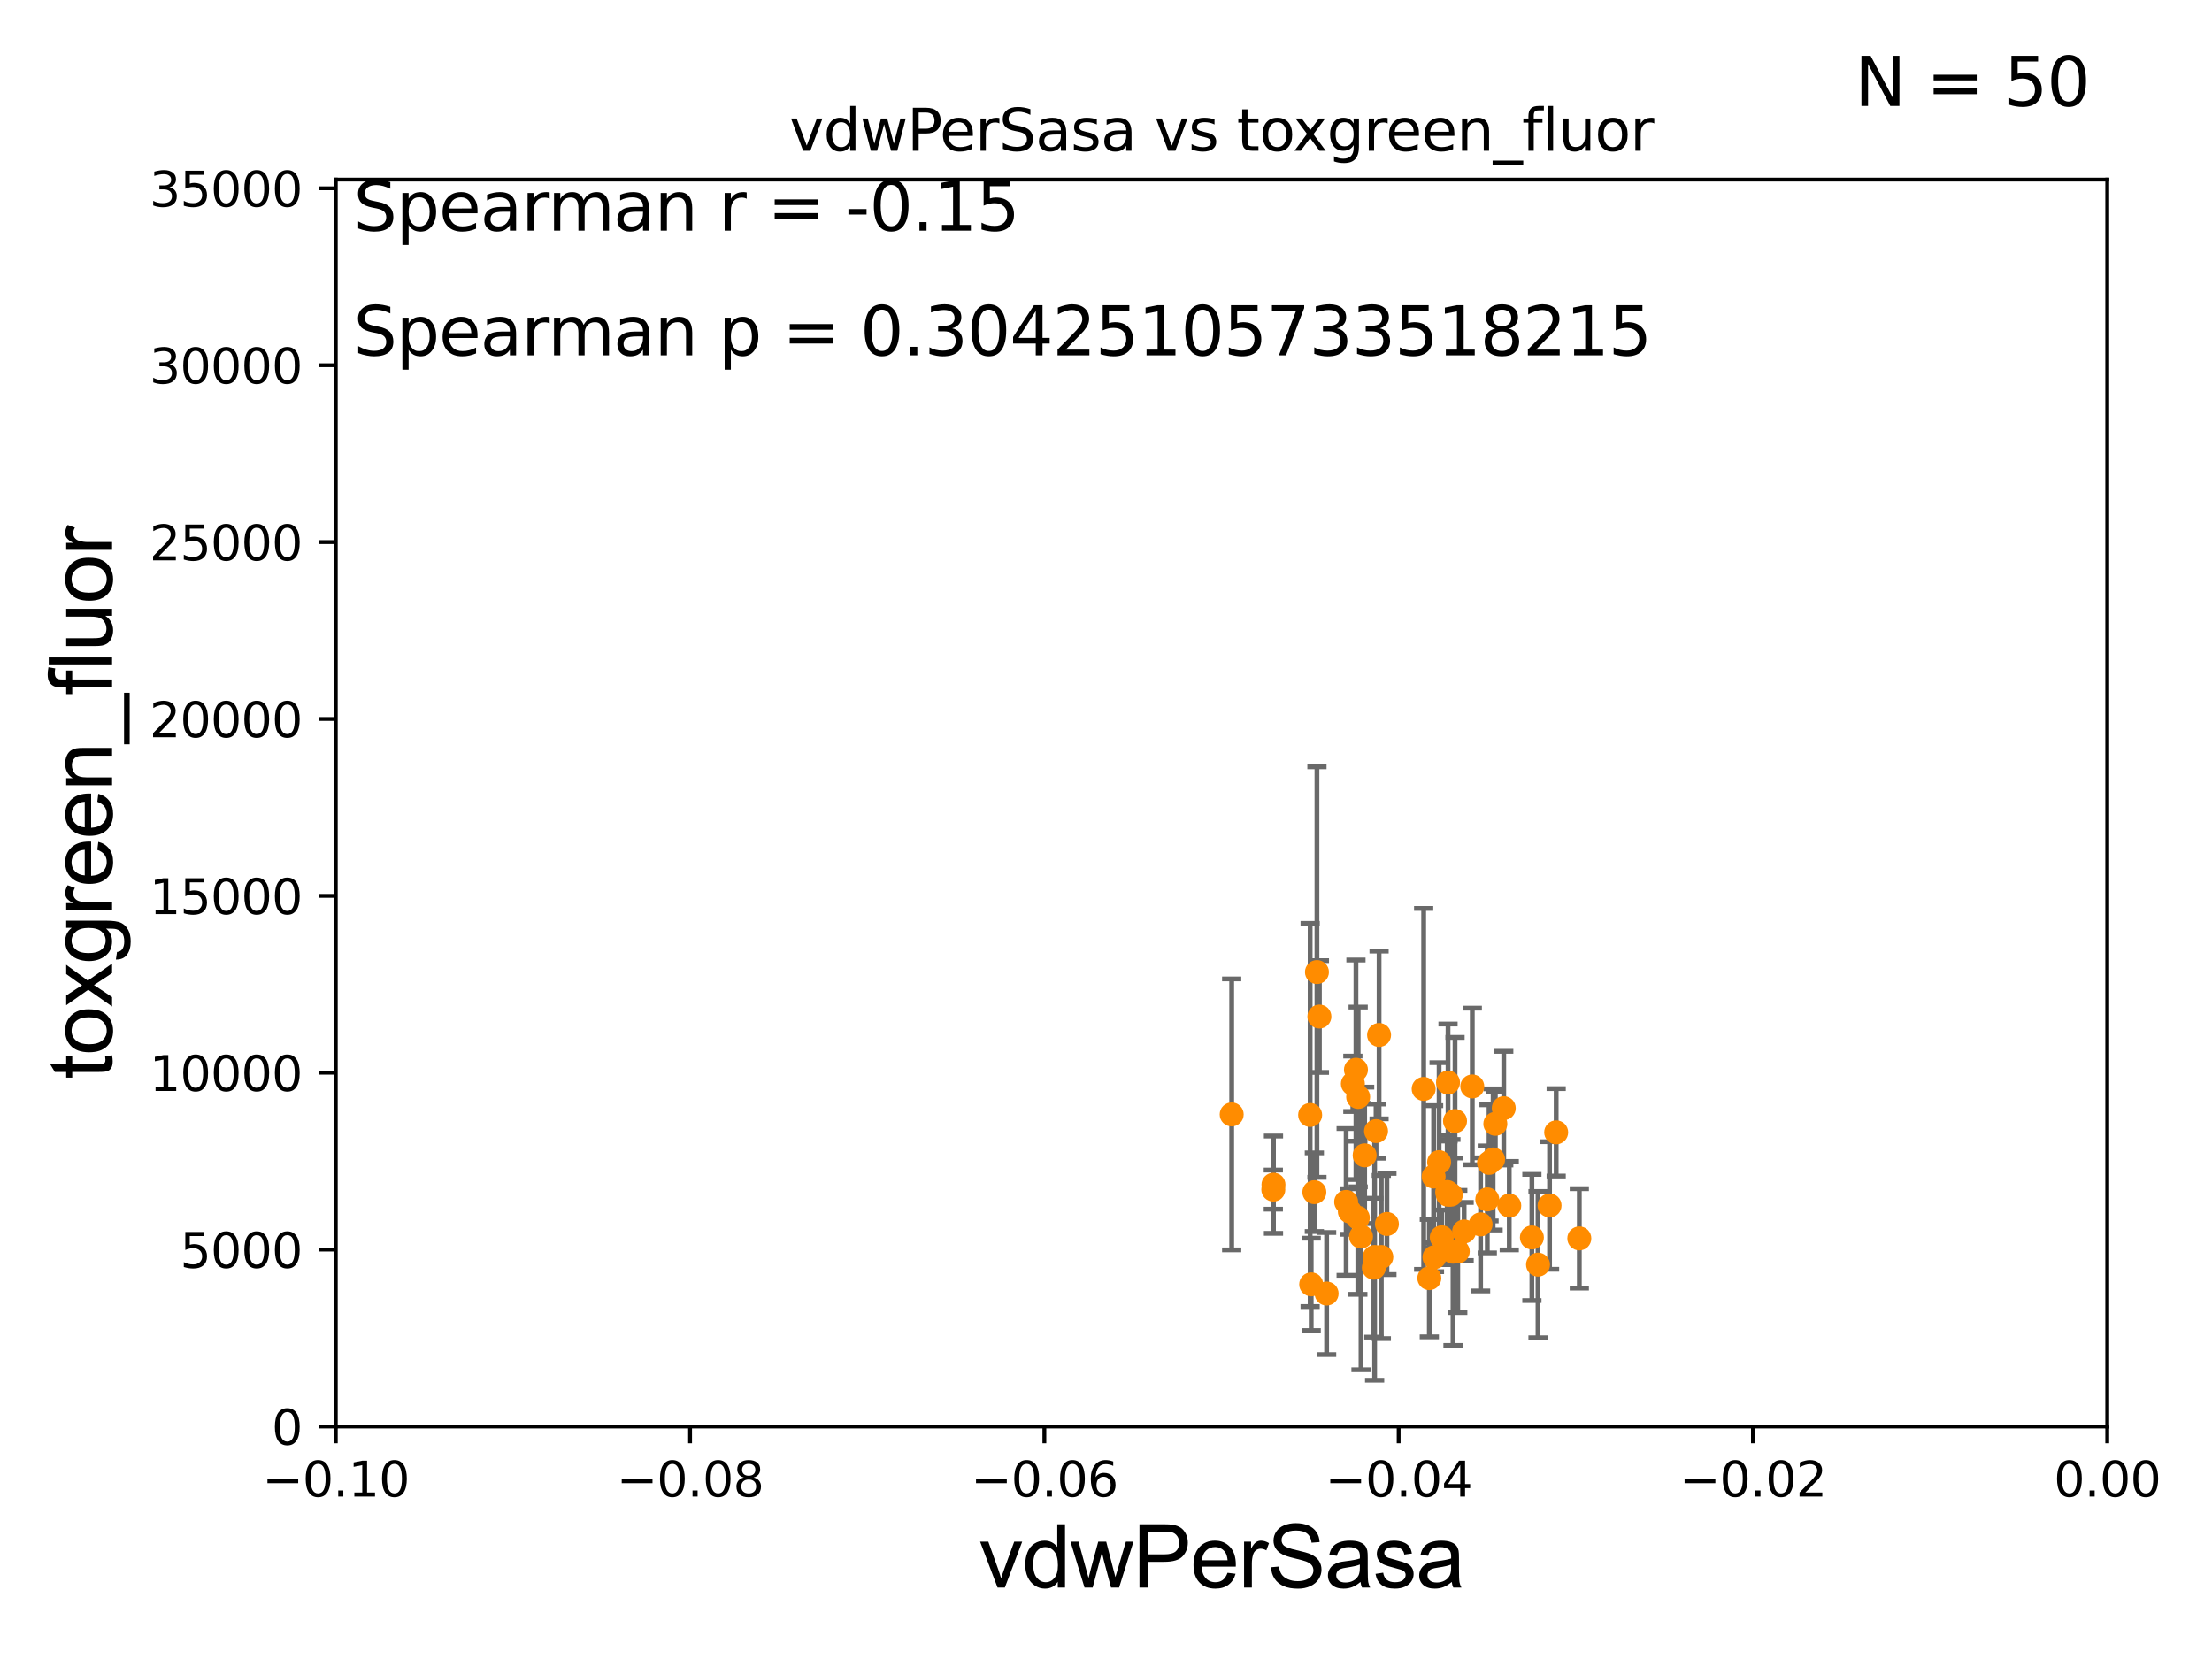 <?xml version="1.0" encoding="utf-8" standalone="no"?>
<!DOCTYPE svg PUBLIC "-//W3C//DTD SVG 1.1//EN"
  "http://www.w3.org/Graphics/SVG/1.1/DTD/svg11.dtd">
<svg xmlns:xlink="http://www.w3.org/1999/xlink" width="460.8pt" height="345.6pt" viewBox="0 0 460.8 345.6" xmlns="http://www.w3.org/2000/svg" version="1.1">
 <defs>
  <style type="text/css">*{stroke-linejoin: round; stroke-linecap: butt}</style>
 </defs>
 <g id="figure_1">
  <g id="patch_1">
   <path d="M 0 345.6 
L 460.8 345.6 
L 460.8 0 
L 0 0 
z
" style="fill: #ffffff"/>
  </g>
  <g id="axes_1">
   <g id="patch_2">
    <path d="M 69.95 297.16 
L 438.975 297.16 
L 438.975 37.411 
L 69.95 37.411 
z
" style="fill: #ffffff"/>
   </g>
   <g id="PathCollection_1">
    <defs>
     <path id="m087630c02f" d="M 0 1.118 
C 0.297 1.118 0.581 1 0.791 0.791 
C 1 0.581 1.118 0.297 1.118 0 
C 1.118 -0.297 1 -0.581 0.791 -0.791 
C 0.581 -1 0.297 -1.118 0 -1.118 
C -0.297 -1.118 -0.581 -1 -0.791 -0.791 
C -1 -0.581 -1.118 -0.297 -1.118 0 
C -1.118 0.297 -1 0.581 -0.791 0.791 
C -0.581 1 -0.297 1.118 0 1.118 
z
" style="stroke: #ff8c00"/>
    </defs>
    <g clip-path="url(#paac1c33194)">
     <use xlink:href="#m087630c02f" x="319.121" y="257.788" style="fill: #ff8c00; stroke: #ff8c00"/>
     <use xlink:href="#m087630c02f" x="303.109" y="233.529" style="fill: #ff8c00; stroke: #ff8c00"/>
     <use xlink:href="#m087630c02f" x="276.36" y="269.472" style="fill: #ff8c00; stroke: #ff8c00"/>
     <use xlink:href="#m087630c02f" x="320.396" y="263.45" style="fill: #ff8c00; stroke: #ff8c00"/>
     <use xlink:href="#m087630c02f" x="265.256" y="247.821" style="fill: #ff8c00; stroke: #ff8c00"/>
     <use xlink:href="#m087630c02f" x="322.802" y="251.131" style="fill: #ff8c00; stroke: #ff8c00"/>
     <use xlink:href="#m087630c02f" x="287.287" y="215.601" style="fill: #ff8c00; stroke: #ff8c00"/>
     <use xlink:href="#m087630c02f" x="274.855" y="211.764" style="fill: #ff8c00; stroke: #ff8c00"/>
     <use xlink:href="#m087630c02f" x="314.405" y="251.161" style="fill: #ff8c00; stroke: #ff8c00"/>
     <use xlink:href="#m087630c02f" x="301.476" y="248.322" style="fill: #ff8c00; stroke: #ff8c00"/>
     <use xlink:href="#m087630c02f" x="301.602" y="248.887" style="fill: #ff8c00; stroke: #ff8c00"/>
     <use xlink:href="#m087630c02f" x="273.147" y="267.558" style="fill: #ff8c00; stroke: #ff8c00"/>
     <use xlink:href="#m087630c02f" x="313.26" y="230.849" style="fill: #ff8c00; stroke: #ff8c00"/>
     <use xlink:href="#m087630c02f" x="324.18" y="235.889" style="fill: #ff8c00; stroke: #ff8c00"/>
     <use xlink:href="#m087630c02f" x="274.344" y="202.496" style="fill: #ff8c00; stroke: #ff8c00"/>
     <use xlink:href="#m087630c02f" x="306.705" y="226.326" style="fill: #ff8c00; stroke: #ff8c00"/>
     <use xlink:href="#m087630c02f" x="282.931" y="228.516" style="fill: #ff8c00; stroke: #ff8c00"/>
     <use xlink:href="#m087630c02f" x="286.198" y="264.086" style="fill: #ff8c00; stroke: #ff8c00"/>
     <use xlink:href="#m087630c02f" x="305.005" y="256.539" style="fill: #ff8c00; stroke: #ff8c00"/>
     <use xlink:href="#m087630c02f" x="287.756" y="261.859" style="fill: #ff8c00; stroke: #ff8c00"/>
     <use xlink:href="#m087630c02f" x="280.426" y="250.386" style="fill: #ff8c00; stroke: #ff8c00"/>
     <use xlink:href="#m087630c02f" x="310.194" y="242.248" style="fill: #ff8c00; stroke: #ff8c00"/>
     <use xlink:href="#m087630c02f" x="311.041" y="241.531" style="fill: #ff8c00; stroke: #ff8c00"/>
     <use xlink:href="#m087630c02f" x="297.753" y="266.262" style="fill: #ff8c00; stroke: #ff8c00"/>
     <use xlink:href="#m087630c02f" x="281.196" y="252.383" style="fill: #ff8c00; stroke: #ff8c00"/>
     <use xlink:href="#m087630c02f" x="265.289" y="246.792" style="fill: #ff8c00; stroke: #ff8c00"/>
     <use xlink:href="#m087630c02f" x="308.437" y="255.063" style="fill: #ff8c00; stroke: #ff8c00"/>
     <use xlink:href="#m087630c02f" x="302.687" y="260.756" style="fill: #ff8c00; stroke: #ff8c00"/>
     <use xlink:href="#m087630c02f" x="272.926" y="232.266" style="fill: #ff8c00; stroke: #ff8c00"/>
     <use xlink:href="#m087630c02f" x="298.824" y="261.901" style="fill: #ff8c00; stroke: #ff8c00"/>
     <use xlink:href="#m087630c02f" x="309.831" y="249.862" style="fill: #ff8c00; stroke: #ff8c00"/>
     <use xlink:href="#m087630c02f" x="286.361" y="261.854" style="fill: #ff8c00; stroke: #ff8c00"/>
     <use xlink:href="#m087630c02f" x="256.582" y="232.152" style="fill: #ff8c00; stroke: #ff8c00"/>
     <use xlink:href="#m087630c02f" x="286.656" y="235.629" style="fill: #ff8c00; stroke: #ff8c00"/>
     <use xlink:href="#m087630c02f" x="288.922" y="254.981" style="fill: #ff8c00; stroke: #ff8c00"/>
     <use xlink:href="#m087630c02f" x="284.284" y="240.679" style="fill: #ff8c00; stroke: #ff8c00"/>
     <use xlink:href="#m087630c02f" x="311.506" y="234.109" style="fill: #ff8c00; stroke: #ff8c00"/>
     <use xlink:href="#m087630c02f" x="283.523" y="257.602" style="fill: #ff8c00; stroke: #ff8c00"/>
     <use xlink:href="#m087630c02f" x="273.802" y="248.354" style="fill: #ff8c00; stroke: #ff8c00"/>
     <use xlink:href="#m087630c02f" x="300.344" y="257.759" style="fill: #ff8c00; stroke: #ff8c00"/>
     <use xlink:href="#m087630c02f" x="303.679" y="260.709" style="fill: #ff8c00; stroke: #ff8c00"/>
     <use xlink:href="#m087630c02f" x="298.652" y="245.101" style="fill: #ff8c00; stroke: #ff8c00"/>
     <use xlink:href="#m087630c02f" x="329.001" y="257.985" style="fill: #ff8c00; stroke: #ff8c00"/>
     <use xlink:href="#m087630c02f" x="299.793" y="242.094" style="fill: #ff8c00; stroke: #ff8c00"/>
     <use xlink:href="#m087630c02f" x="302.25" y="248.882" style="fill: #ff8c00; stroke: #ff8c00"/>
     <use xlink:href="#m087630c02f" x="301.65" y="225.511" style="fill: #ff8c00; stroke: #ff8c00"/>
     <use xlink:href="#m087630c02f" x="282.859" y="253.678" style="fill: #ff8c00; stroke: #ff8c00"/>
     <use xlink:href="#m087630c02f" x="281.829" y="225.769" style="fill: #ff8c00; stroke: #ff8c00"/>
     <use xlink:href="#m087630c02f" x="296.575" y="226.84" style="fill: #ff8c00; stroke: #ff8c00"/>
     <use xlink:href="#m087630c02f" x="282.469" y="222.851" style="fill: #ff8c00; stroke: #ff8c00"/>
    </g>
   </g>
   <g id="matplotlib.axis_1">
    <g id="xtick_1">
     <g id="line2d_1">
      <defs>
       <path id="m2393b56710" d="M 0 0 
L 0 3.5 
" style="stroke: #000000; stroke-width: 0.8"/>
      </defs>
      <g>
       <use xlink:href="#m2393b56710" x="69.95" y="297.16" style="stroke: #000000; stroke-width: 0.8"/>
      </g>
     </g>
     <g id="text_1">
      <!-- −0.10 -->
      <g transform="translate(54.627 311.758)scale(0.1 -0.1)">
       <defs>
        <path id="DejaVuSans-2212" d="M 678 2272 
L 4684 2272 
L 4684 1741 
L 678 1741 
L 678 2272 
z
" transform="scale(0.016)"/>
        <path id="DejaVuSans-30" d="M 2034 4250 
Q 1547 4250 1301 3770 
Q 1056 3291 1056 2328 
Q 1056 1369 1301 889 
Q 1547 409 2034 409 
Q 2525 409 2770 889 
Q 3016 1369 3016 2328 
Q 3016 3291 2770 3770 
Q 2525 4250 2034 4250 
z
M 2034 4750 
Q 2819 4750 3233 4129 
Q 3647 3509 3647 2328 
Q 3647 1150 3233 529 
Q 2819 -91 2034 -91 
Q 1250 -91 836 529 
Q 422 1150 422 2328 
Q 422 3509 836 4129 
Q 1250 4750 2034 4750 
z
" transform="scale(0.016)"/>
        <path id="DejaVuSans-2e" d="M 684 794 
L 1344 794 
L 1344 0 
L 684 0 
L 684 794 
z
" transform="scale(0.016)"/>
        <path id="DejaVuSans-31" d="M 794 531 
L 1825 531 
L 1825 4091 
L 703 3866 
L 703 4441 
L 1819 4666 
L 2450 4666 
L 2450 531 
L 3481 531 
L 3481 0 
L 794 0 
L 794 531 
z
" transform="scale(0.016)"/>
       </defs>
       <use xlink:href="#DejaVuSans-2212"/>
       <use xlink:href="#DejaVuSans-30" x="83.789"/>
       <use xlink:href="#DejaVuSans-2e" x="147.412"/>
       <use xlink:href="#DejaVuSans-31" x="179.199"/>
       <use xlink:href="#DejaVuSans-30" x="242.822"/>
      </g>
     </g>
    </g>
    <g id="xtick_2">
     <g id="line2d_2">
      <g>
       <use xlink:href="#m2393b56710" x="143.755" y="297.16" style="stroke: #000000; stroke-width: 0.8"/>
      </g>
     </g>
     <g id="text_2">
      <!-- −0.08 -->
      <g transform="translate(128.432 311.758)scale(0.1 -0.1)">
       <defs>
        <path id="DejaVuSans-38" d="M 2034 2216 
Q 1584 2216 1326 1975 
Q 1069 1734 1069 1313 
Q 1069 891 1326 650 
Q 1584 409 2034 409 
Q 2484 409 2743 651 
Q 3003 894 3003 1313 
Q 3003 1734 2745 1975 
Q 2488 2216 2034 2216 
z
M 1403 2484 
Q 997 2584 770 2862 
Q 544 3141 544 3541 
Q 544 4100 942 4425 
Q 1341 4750 2034 4750 
Q 2731 4750 3128 4425 
Q 3525 4100 3525 3541 
Q 3525 3141 3298 2862 
Q 3072 2584 2669 2484 
Q 3125 2378 3379 2068 
Q 3634 1759 3634 1313 
Q 3634 634 3220 271 
Q 2806 -91 2034 -91 
Q 1263 -91 848 271 
Q 434 634 434 1313 
Q 434 1759 690 2068 
Q 947 2378 1403 2484 
z
M 1172 3481 
Q 1172 3119 1398 2916 
Q 1625 2713 2034 2713 
Q 2441 2713 2670 2916 
Q 2900 3119 2900 3481 
Q 2900 3844 2670 4047 
Q 2441 4250 2034 4250 
Q 1625 4250 1398 4047 
Q 1172 3844 1172 3481 
z
" transform="scale(0.016)"/>
       </defs>
       <use xlink:href="#DejaVuSans-2212"/>
       <use xlink:href="#DejaVuSans-30" x="83.789"/>
       <use xlink:href="#DejaVuSans-2e" x="147.412"/>
       <use xlink:href="#DejaVuSans-30" x="179.199"/>
       <use xlink:href="#DejaVuSans-38" x="242.822"/>
      </g>
     </g>
    </g>
    <g id="xtick_3">
     <g id="line2d_3">
      <g>
       <use xlink:href="#m2393b56710" x="217.56" y="297.16" style="stroke: #000000; stroke-width: 0.8"/>
      </g>
     </g>
     <g id="text_3">
      <!-- −0.06 -->
      <g transform="translate(202.237 311.758)scale(0.1 -0.1)">
       <defs>
        <path id="DejaVuSans-36" d="M 2113 2584 
Q 1688 2584 1439 2293 
Q 1191 2003 1191 1497 
Q 1191 994 1439 701 
Q 1688 409 2113 409 
Q 2538 409 2786 701 
Q 3034 994 3034 1497 
Q 3034 2003 2786 2293 
Q 2538 2584 2113 2584 
z
M 3366 4563 
L 3366 3988 
Q 3128 4100 2886 4159 
Q 2644 4219 2406 4219 
Q 1781 4219 1451 3797 
Q 1122 3375 1075 2522 
Q 1259 2794 1537 2939 
Q 1816 3084 2150 3084 
Q 2853 3084 3261 2657 
Q 3669 2231 3669 1497 
Q 3669 778 3244 343 
Q 2819 -91 2113 -91 
Q 1303 -91 875 529 
Q 447 1150 447 2328 
Q 447 3434 972 4092 
Q 1497 4750 2381 4750 
Q 2619 4750 2861 4703 
Q 3103 4656 3366 4563 
z
" transform="scale(0.016)"/>
       </defs>
       <use xlink:href="#DejaVuSans-2212"/>
       <use xlink:href="#DejaVuSans-30" x="83.789"/>
       <use xlink:href="#DejaVuSans-2e" x="147.412"/>
       <use xlink:href="#DejaVuSans-30" x="179.199"/>
       <use xlink:href="#DejaVuSans-36" x="242.822"/>
      </g>
     </g>
    </g>
    <g id="xtick_4">
     <g id="line2d_4">
      <g>
       <use xlink:href="#m2393b56710" x="291.365" y="297.16" style="stroke: #000000; stroke-width: 0.8"/>
      </g>
     </g>
     <g id="text_4">
      <!-- −0.04 -->
      <g transform="translate(276.042 311.758)scale(0.1 -0.1)">
       <defs>
        <path id="DejaVuSans-34" d="M 2419 4116 
L 825 1625 
L 2419 1625 
L 2419 4116 
z
M 2253 4666 
L 3047 4666 
L 3047 1625 
L 3713 1625 
L 3713 1100 
L 3047 1100 
L 3047 0 
L 2419 0 
L 2419 1100 
L 313 1100 
L 313 1709 
L 2253 4666 
z
" transform="scale(0.016)"/>
       </defs>
       <use xlink:href="#DejaVuSans-2212"/>
       <use xlink:href="#DejaVuSans-30" x="83.789"/>
       <use xlink:href="#DejaVuSans-2e" x="147.412"/>
       <use xlink:href="#DejaVuSans-30" x="179.199"/>
       <use xlink:href="#DejaVuSans-34" x="242.822"/>
      </g>
     </g>
    </g>
    <g id="xtick_5">
     <g id="line2d_5">
      <g>
       <use xlink:href="#m2393b56710" x="365.17" y="297.16" style="stroke: #000000; stroke-width: 0.8"/>
      </g>
     </g>
     <g id="text_5">
      <!-- −0.02 -->
      <g transform="translate(349.847 311.758)scale(0.1 -0.1)">
       <defs>
        <path id="DejaVuSans-32" d="M 1228 531 
L 3431 531 
L 3431 0 
L 469 0 
L 469 531 
Q 828 903 1448 1529 
Q 2069 2156 2228 2338 
Q 2531 2678 2651 2914 
Q 2772 3150 2772 3378 
Q 2772 3750 2511 3984 
Q 2250 4219 1831 4219 
Q 1534 4219 1204 4116 
Q 875 4013 500 3803 
L 500 4441 
Q 881 4594 1212 4672 
Q 1544 4750 1819 4750 
Q 2544 4750 2975 4387 
Q 3406 4025 3406 3419 
Q 3406 3131 3298 2873 
Q 3191 2616 2906 2266 
Q 2828 2175 2409 1742 
Q 1991 1309 1228 531 
z
" transform="scale(0.016)"/>
       </defs>
       <use xlink:href="#DejaVuSans-2212"/>
       <use xlink:href="#DejaVuSans-30" x="83.789"/>
       <use xlink:href="#DejaVuSans-2e" x="147.412"/>
       <use xlink:href="#DejaVuSans-30" x="179.199"/>
       <use xlink:href="#DejaVuSans-32" x="242.822"/>
      </g>
     </g>
    </g>
    <g id="xtick_6">
     <g id="line2d_6">
      <g>
       <use xlink:href="#m2393b56710" x="438.975" y="297.16" style="stroke: #000000; stroke-width: 0.8"/>
      </g>
     </g>
     <g id="text_6">
      <!-- 0.00 -->
      <g transform="translate(427.842 311.758)scale(0.1 -0.1)">
       <use xlink:href="#DejaVuSans-30"/>
       <use xlink:href="#DejaVuSans-2e" x="63.623"/>
       <use xlink:href="#DejaVuSans-30" x="95.41"/>
       <use xlink:href="#DejaVuSans-30" x="159.033"/>
      </g>
     </g>
    </g>
    <g id="text_7">
     <!-- vdwPerSasa -->
     <g transform="translate(203.94 330.722)scale(0.18 -0.18)">
      <defs>
       <path id="ArialMT-76" d="M 1344 0 
L 81 3319 
L 675 3319 
L 1388 1331 
Q 1503 1009 1600 663 
Q 1675 925 1809 1294 
L 2547 3319 
L 3125 3319 
L 1869 0 
L 1344 0 
z
" transform="scale(0.016)"/>
       <path id="ArialMT-64" d="M 2575 0 
L 2575 419 
Q 2259 -75 1647 -75 
Q 1250 -75 917 144 
Q 584 363 401 755 
Q 219 1147 219 1656 
Q 219 2153 384 2558 
Q 550 2963 881 3178 
Q 1213 3394 1622 3394 
Q 1922 3394 2156 3267 
Q 2391 3141 2538 2938 
L 2538 4581 
L 3097 4581 
L 3097 0 
L 2575 0 
z
M 797 1656 
Q 797 1019 1065 703 
Q 1334 388 1700 388 
Q 2069 388 2326 689 
Q 2584 991 2584 1609 
Q 2584 2291 2321 2609 
Q 2059 2928 1675 2928 
Q 1300 2928 1048 2622 
Q 797 2316 797 1656 
z
" transform="scale(0.016)"/>
       <path id="ArialMT-77" d="M 1034 0 
L 19 3319 
L 600 3319 
L 1128 1403 
L 1325 691 
Q 1338 744 1497 1375 
L 2025 3319 
L 2603 3319 
L 3100 1394 
L 3266 759 
L 3456 1400 
L 4025 3319 
L 4572 3319 
L 3534 0 
L 2950 0 
L 2422 1988 
L 2294 2553 
L 1622 0 
L 1034 0 
z
" transform="scale(0.016)"/>
       <path id="ArialMT-50" d="M 494 0 
L 494 4581 
L 2222 4581 
Q 2678 4581 2919 4538 
Q 3256 4481 3484 4323 
Q 3713 4166 3852 3881 
Q 3991 3597 3991 3256 
Q 3991 2672 3619 2267 
Q 3247 1863 2275 1863 
L 1100 1863 
L 1100 0 
L 494 0 
z
M 1100 2403 
L 2284 2403 
Q 2872 2403 3119 2622 
Q 3366 2841 3366 3238 
Q 3366 3525 3220 3729 
Q 3075 3934 2838 4000 
Q 2684 4041 2272 4041 
L 1100 4041 
L 1100 2403 
z
" transform="scale(0.016)"/>
       <path id="ArialMT-65" d="M 2694 1069 
L 3275 997 
Q 3138 488 2766 206 
Q 2394 -75 1816 -75 
Q 1088 -75 661 373 
Q 234 822 234 1631 
Q 234 2469 665 2931 
Q 1097 3394 1784 3394 
Q 2450 3394 2872 2941 
Q 3294 2488 3294 1666 
Q 3294 1616 3291 1516 
L 816 1516 
Q 847 969 1125 678 
Q 1403 388 1819 388 
Q 2128 388 2347 550 
Q 2566 713 2694 1069 
z
M 847 1978 
L 2700 1978 
Q 2663 2397 2488 2606 
Q 2219 2931 1791 2931 
Q 1403 2931 1139 2672 
Q 875 2413 847 1978 
z
" transform="scale(0.016)"/>
       <path id="ArialMT-72" d="M 416 0 
L 416 3319 
L 922 3319 
L 922 2816 
Q 1116 3169 1280 3281 
Q 1444 3394 1641 3394 
Q 1925 3394 2219 3213 
L 2025 2691 
Q 1819 2813 1613 2813 
Q 1428 2813 1281 2702 
Q 1134 2591 1072 2394 
Q 978 2094 978 1738 
L 978 0 
L 416 0 
z
" transform="scale(0.016)"/>
       <path id="ArialMT-53" d="M 288 1472 
L 859 1522 
Q 900 1178 1048 958 
Q 1197 738 1509 602 
Q 1822 466 2213 466 
Q 2559 466 2825 569 
Q 3091 672 3220 851 
Q 3350 1031 3350 1244 
Q 3350 1459 3225 1620 
Q 3100 1781 2813 1891 
Q 2628 1963 1997 2114 
Q 1366 2266 1113 2400 
Q 784 2572 623 2826 
Q 463 3081 463 3397 
Q 463 3744 659 4045 
Q 856 4347 1234 4503 
Q 1613 4659 2075 4659 
Q 2584 4659 2973 4495 
Q 3363 4331 3572 4012 
Q 3781 3694 3797 3291 
L 3216 3247 
Q 3169 3681 2898 3903 
Q 2628 4125 2100 4125 
Q 1550 4125 1298 3923 
Q 1047 3722 1047 3438 
Q 1047 3191 1225 3031 
Q 1400 2872 2139 2705 
Q 2878 2538 3153 2413 
Q 3553 2228 3743 1945 
Q 3934 1663 3934 1294 
Q 3934 928 3725 604 
Q 3516 281 3123 101 
Q 2731 -78 2241 -78 
Q 1619 -78 1198 103 
Q 778 284 539 648 
Q 300 1013 288 1472 
z
" transform="scale(0.016)"/>
       <path id="ArialMT-61" d="M 2588 409 
Q 2275 144 1986 34 
Q 1697 -75 1366 -75 
Q 819 -75 525 192 
Q 231 459 231 875 
Q 231 1119 342 1320 
Q 453 1522 633 1644 
Q 813 1766 1038 1828 
Q 1203 1872 1538 1913 
Q 2219 1994 2541 2106 
Q 2544 2222 2544 2253 
Q 2544 2597 2384 2738 
Q 2169 2928 1744 2928 
Q 1347 2928 1158 2789 
Q 969 2650 878 2297 
L 328 2372 
Q 403 2725 575 2942 
Q 747 3159 1072 3276 
Q 1397 3394 1825 3394 
Q 2250 3394 2515 3294 
Q 2781 3194 2906 3042 
Q 3031 2891 3081 2659 
Q 3109 2516 3109 2141 
L 3109 1391 
Q 3109 606 3145 398 
Q 3181 191 3288 0 
L 2700 0 
Q 2613 175 2588 409 
z
M 2541 1666 
Q 2234 1541 1622 1453 
Q 1275 1403 1131 1340 
Q 988 1278 909 1158 
Q 831 1038 831 891 
Q 831 666 1001 516 
Q 1172 366 1500 366 
Q 1825 366 2078 508 
Q 2331 650 2450 897 
Q 2541 1088 2541 1459 
L 2541 1666 
z
" transform="scale(0.016)"/>
       <path id="ArialMT-73" d="M 197 991 
L 753 1078 
Q 800 744 1014 566 
Q 1228 388 1613 388 
Q 2000 388 2187 545 
Q 2375 703 2375 916 
Q 2375 1106 2209 1216 
Q 2094 1291 1634 1406 
Q 1016 1563 777 1677 
Q 538 1791 414 1992 
Q 291 2194 291 2438 
Q 291 2659 392 2848 
Q 494 3038 669 3163 
Q 800 3259 1026 3326 
Q 1253 3394 1513 3394 
Q 1903 3394 2198 3281 
Q 2494 3169 2634 2976 
Q 2775 2784 2828 2463 
L 2278 2388 
Q 2241 2644 2061 2787 
Q 1881 2931 1553 2931 
Q 1166 2931 1000 2803 
Q 834 2675 834 2503 
Q 834 2394 903 2306 
Q 972 2216 1119 2156 
Q 1203 2125 1616 2013 
Q 2213 1853 2448 1751 
Q 2684 1650 2818 1456 
Q 2953 1263 2953 975 
Q 2953 694 2789 445 
Q 2625 197 2315 61 
Q 2006 -75 1616 -75 
Q 969 -75 630 194 
Q 291 463 197 991 
z
" transform="scale(0.016)"/>
      </defs>
      <use xlink:href="#ArialMT-76"/>
      <use xlink:href="#ArialMT-64" x="50"/>
      <use xlink:href="#ArialMT-77" x="105.615"/>
      <use xlink:href="#ArialMT-50" x="177.832"/>
      <use xlink:href="#ArialMT-65" x="244.531"/>
      <use xlink:href="#ArialMT-72" x="300.146"/>
      <use xlink:href="#ArialMT-53" x="333.447"/>
      <use xlink:href="#ArialMT-61" x="400.146"/>
      <use xlink:href="#ArialMT-73" x="455.762"/>
      <use xlink:href="#ArialMT-61" x="505.762"/>
     </g>
    </g>
   </g>
   <g id="matplotlib.axis_2">
    <g id="ytick_1">
     <g id="line2d_7">
      <defs>
       <path id="m1a75a810f8" d="M 0 0 
L -3.5 0 
" style="stroke: #000000; stroke-width: 0.8"/>
      </defs>
      <g>
       <use xlink:href="#m1a75a810f8" x="69.95" y="297.16" style="stroke: #000000; stroke-width: 0.8"/>
      </g>
     </g>
     <g id="text_8">
      <!-- 0 -->
      <g transform="translate(56.587 300.959)scale(0.1 -0.1)">
       <use xlink:href="#DejaVuSans-30"/>
      </g>
     </g>
    </g>
    <g id="ytick_2">
     <g id="line2d_8">
      <g>
       <use xlink:href="#m1a75a810f8" x="69.95" y="260.313" style="stroke: #000000; stroke-width: 0.8"/>
      </g>
     </g>
     <g id="text_9">
      <!-- 5000 -->
      <g transform="translate(37.5 264.112)scale(0.1 -0.1)">
       <defs>
        <path id="DejaVuSans-35" d="M 691 4666 
L 3169 4666 
L 3169 4134 
L 1269 4134 
L 1269 2991 
Q 1406 3038 1543 3061 
Q 1681 3084 1819 3084 
Q 2600 3084 3056 2656 
Q 3513 2228 3513 1497 
Q 3513 744 3044 326 
Q 2575 -91 1722 -91 
Q 1428 -91 1123 -41 
Q 819 9 494 109 
L 494 744 
Q 775 591 1075 516 
Q 1375 441 1709 441 
Q 2250 441 2565 725 
Q 2881 1009 2881 1497 
Q 2881 1984 2565 2268 
Q 2250 2553 1709 2553 
Q 1456 2553 1204 2497 
Q 953 2441 691 2322 
L 691 4666 
z
" transform="scale(0.016)"/>
       </defs>
       <use xlink:href="#DejaVuSans-35"/>
       <use xlink:href="#DejaVuSans-30" x="63.623"/>
       <use xlink:href="#DejaVuSans-30" x="127.246"/>
       <use xlink:href="#DejaVuSans-30" x="190.869"/>
      </g>
     </g>
    </g>
    <g id="ytick_3">
     <g id="line2d_9">
      <g>
       <use xlink:href="#m1a75a810f8" x="69.95" y="223.467" style="stroke: #000000; stroke-width: 0.8"/>
      </g>
     </g>
     <g id="text_10">
      <!-- 10000 -->
      <g transform="translate(31.137 227.266)scale(0.1 -0.1)">
       <use xlink:href="#DejaVuSans-31"/>
       <use xlink:href="#DejaVuSans-30" x="63.623"/>
       <use xlink:href="#DejaVuSans-30" x="127.246"/>
       <use xlink:href="#DejaVuSans-30" x="190.869"/>
       <use xlink:href="#DejaVuSans-30" x="254.492"/>
      </g>
     </g>
    </g>
    <g id="ytick_4">
     <g id="line2d_10">
      <g>
       <use xlink:href="#m1a75a810f8" x="69.95" y="186.62" style="stroke: #000000; stroke-width: 0.8"/>
      </g>
     </g>
     <g id="text_11">
      <!-- 15000 -->
      <g transform="translate(31.137 190.419)scale(0.1 -0.1)">
       <use xlink:href="#DejaVuSans-31"/>
       <use xlink:href="#DejaVuSans-35" x="63.623"/>
       <use xlink:href="#DejaVuSans-30" x="127.246"/>
       <use xlink:href="#DejaVuSans-30" x="190.869"/>
       <use xlink:href="#DejaVuSans-30" x="254.492"/>
      </g>
     </g>
    </g>
    <g id="ytick_5">
     <g id="line2d_11">
      <g>
       <use xlink:href="#m1a75a810f8" x="69.95" y="149.773" style="stroke: #000000; stroke-width: 0.8"/>
      </g>
     </g>
     <g id="text_12">
      <!-- 20000 -->
      <g transform="translate(31.137 153.572)scale(0.1 -0.1)">
       <use xlink:href="#DejaVuSans-32"/>
       <use xlink:href="#DejaVuSans-30" x="63.623"/>
       <use xlink:href="#DejaVuSans-30" x="127.246"/>
       <use xlink:href="#DejaVuSans-30" x="190.869"/>
       <use xlink:href="#DejaVuSans-30" x="254.492"/>
      </g>
     </g>
    </g>
    <g id="ytick_6">
     <g id="line2d_12">
      <g>
       <use xlink:href="#m1a75a810f8" x="69.95" y="112.926" style="stroke: #000000; stroke-width: 0.8"/>
      </g>
     </g>
     <g id="text_13">
      <!-- 25000 -->
      <g transform="translate(31.137 116.726)scale(0.1 -0.1)">
       <use xlink:href="#DejaVuSans-32"/>
       <use xlink:href="#DejaVuSans-35" x="63.623"/>
       <use xlink:href="#DejaVuSans-30" x="127.246"/>
       <use xlink:href="#DejaVuSans-30" x="190.869"/>
       <use xlink:href="#DejaVuSans-30" x="254.492"/>
      </g>
     </g>
    </g>
    <g id="ytick_7">
     <g id="line2d_13">
      <g>
       <use xlink:href="#m1a75a810f8" x="69.95" y="76.08" style="stroke: #000000; stroke-width: 0.8"/>
      </g>
     </g>
     <g id="text_14">
      <!-- 30000 -->
      <g transform="translate(31.137 79.879)scale(0.1 -0.1)">
       <defs>
        <path id="DejaVuSans-33" d="M 2597 2516 
Q 3050 2419 3304 2112 
Q 3559 1806 3559 1356 
Q 3559 666 3084 287 
Q 2609 -91 1734 -91 
Q 1441 -91 1130 -33 
Q 819 25 488 141 
L 488 750 
Q 750 597 1062 519 
Q 1375 441 1716 441 
Q 2309 441 2620 675 
Q 2931 909 2931 1356 
Q 2931 1769 2642 2001 
Q 2353 2234 1838 2234 
L 1294 2234 
L 1294 2753 
L 1863 2753 
Q 2328 2753 2575 2939 
Q 2822 3125 2822 3475 
Q 2822 3834 2567 4026 
Q 2313 4219 1838 4219 
Q 1578 4219 1281 4162 
Q 984 4106 628 3988 
L 628 4550 
Q 988 4650 1302 4700 
Q 1616 4750 1894 4750 
Q 2613 4750 3031 4423 
Q 3450 4097 3450 3541 
Q 3450 3153 3228 2886 
Q 3006 2619 2597 2516 
z
" transform="scale(0.016)"/>
       </defs>
       <use xlink:href="#DejaVuSans-33"/>
       <use xlink:href="#DejaVuSans-30" x="63.623"/>
       <use xlink:href="#DejaVuSans-30" x="127.246"/>
       <use xlink:href="#DejaVuSans-30" x="190.869"/>
       <use xlink:href="#DejaVuSans-30" x="254.492"/>
      </g>
     </g>
    </g>
    <g id="ytick_8">
     <g id="line2d_14">
      <g>
       <use xlink:href="#m1a75a810f8" x="69.95" y="39.233" style="stroke: #000000; stroke-width: 0.8"/>
      </g>
     </g>
     <g id="text_15">
      <!-- 35000 -->
      <g transform="translate(31.137 43.032)scale(0.1 -0.1)">
       <use xlink:href="#DejaVuSans-33"/>
       <use xlink:href="#DejaVuSans-35" x="63.623"/>
       <use xlink:href="#DejaVuSans-30" x="127.246"/>
       <use xlink:href="#DejaVuSans-30" x="190.869"/>
       <use xlink:href="#DejaVuSans-30" x="254.492"/>
      </g>
     </g>
    </g>
    <g id="text_16">
     <!-- toxgreen_fluor -->
     <g transform="translate(23.349 224.818)rotate(-90)scale(0.18 -0.18)">
      <defs>
       <path id="ArialMT-74" d="M 1650 503 
L 1731 6 
Q 1494 -44 1306 -44 
Q 1000 -44 831 53 
Q 663 150 594 308 
Q 525 466 525 972 
L 525 2881 
L 113 2881 
L 113 3319 
L 525 3319 
L 525 4141 
L 1084 4478 
L 1084 3319 
L 1650 3319 
L 1650 2881 
L 1084 2881 
L 1084 941 
Q 1084 700 1114 631 
Q 1144 563 1211 522 
Q 1278 481 1403 481 
Q 1497 481 1650 503 
z
" transform="scale(0.016)"/>
       <path id="ArialMT-6f" d="M 213 1659 
Q 213 2581 725 3025 
Q 1153 3394 1769 3394 
Q 2453 3394 2887 2945 
Q 3322 2497 3322 1706 
Q 3322 1066 3130 698 
Q 2938 331 2570 128 
Q 2203 -75 1769 -75 
Q 1072 -75 642 372 
Q 213 819 213 1659 
z
M 791 1659 
Q 791 1022 1069 705 
Q 1347 388 1769 388 
Q 2188 388 2466 706 
Q 2744 1025 2744 1678 
Q 2744 2294 2464 2611 
Q 2184 2928 1769 2928 
Q 1347 2928 1069 2612 
Q 791 2297 791 1659 
z
" transform="scale(0.016)"/>
       <path id="ArialMT-78" d="M 47 0 
L 1259 1725 
L 138 3319 
L 841 3319 
L 1350 2541 
Q 1494 2319 1581 2169 
Q 1719 2375 1834 2534 
L 2394 3319 
L 3066 3319 
L 1919 1756 
L 3153 0 
L 2463 0 
L 1781 1031 
L 1600 1309 
L 728 0 
L 47 0 
z
" transform="scale(0.016)"/>
       <path id="ArialMT-67" d="M 319 -275 
L 866 -356 
Q 900 -609 1056 -725 
Q 1266 -881 1628 -881 
Q 2019 -881 2231 -725 
Q 2444 -569 2519 -288 
Q 2563 -116 2559 434 
Q 2191 0 1641 0 
Q 956 0 581 494 
Q 206 988 206 1678 
Q 206 2153 378 2554 
Q 550 2956 876 3175 
Q 1203 3394 1644 3394 
Q 2231 3394 2613 2919 
L 2613 3319 
L 3131 3319 
L 3131 450 
Q 3131 -325 2973 -648 
Q 2816 -972 2473 -1159 
Q 2131 -1347 1631 -1347 
Q 1038 -1347 672 -1080 
Q 306 -813 319 -275 
z
M 784 1719 
Q 784 1066 1043 766 
Q 1303 466 1694 466 
Q 2081 466 2343 764 
Q 2606 1063 2606 1700 
Q 2606 2309 2336 2618 
Q 2066 2928 1684 2928 
Q 1309 2928 1046 2623 
Q 784 2319 784 1719 
z
" transform="scale(0.016)"/>
       <path id="ArialMT-6e" d="M 422 0 
L 422 3319 
L 928 3319 
L 928 2847 
Q 1294 3394 1984 3394 
Q 2284 3394 2536 3286 
Q 2788 3178 2913 3003 
Q 3038 2828 3088 2588 
Q 3119 2431 3119 2041 
L 3119 0 
L 2556 0 
L 2556 2019 
Q 2556 2363 2490 2533 
Q 2425 2703 2258 2804 
Q 2091 2906 1866 2906 
Q 1506 2906 1245 2678 
Q 984 2450 984 1813 
L 984 0 
L 422 0 
z
" transform="scale(0.016)"/>
       <path id="ArialMT-5f" d="M -97 -1272 
L -97 -866 
L 3631 -866 
L 3631 -1272 
L -97 -1272 
z
" transform="scale(0.016)"/>
       <path id="ArialMT-66" d="M 556 0 
L 556 2881 
L 59 2881 
L 59 3319 
L 556 3319 
L 556 3672 
Q 556 4006 616 4169 
Q 697 4388 901 4523 
Q 1106 4659 1475 4659 
Q 1713 4659 2000 4603 
L 1916 4113 
Q 1741 4144 1584 4144 
Q 1328 4144 1222 4034 
Q 1116 3925 1116 3625 
L 1116 3319 
L 1763 3319 
L 1763 2881 
L 1116 2881 
L 1116 0 
L 556 0 
z
" transform="scale(0.016)"/>
       <path id="ArialMT-6c" d="M 409 0 
L 409 4581 
L 972 4581 
L 972 0 
L 409 0 
z
" transform="scale(0.016)"/>
       <path id="ArialMT-75" d="M 2597 0 
L 2597 488 
Q 2209 -75 1544 -75 
Q 1250 -75 995 37 
Q 741 150 617 320 
Q 494 491 444 738 
Q 409 903 409 1263 
L 409 3319 
L 972 3319 
L 972 1478 
Q 972 1038 1006 884 
Q 1059 663 1231 536 
Q 1403 409 1656 409 
Q 1909 409 2131 539 
Q 2353 669 2445 892 
Q 2538 1116 2538 1541 
L 2538 3319 
L 3100 3319 
L 3100 0 
L 2597 0 
z
" transform="scale(0.016)"/>
      </defs>
      <use xlink:href="#ArialMT-74"/>
      <use xlink:href="#ArialMT-6f" x="27.783"/>
      <use xlink:href="#ArialMT-78" x="83.398"/>
      <use xlink:href="#ArialMT-67" x="133.398"/>
      <use xlink:href="#ArialMT-72" x="189.014"/>
      <use xlink:href="#ArialMT-65" x="222.314"/>
      <use xlink:href="#ArialMT-65" x="277.93"/>
      <use xlink:href="#ArialMT-6e" x="333.545"/>
      <use xlink:href="#ArialMT-5f" x="389.16"/>
      <use xlink:href="#ArialMT-66" x="444.775"/>
      <use xlink:href="#ArialMT-6c" x="472.559"/>
      <use xlink:href="#ArialMT-75" x="494.775"/>
      <use xlink:href="#ArialMT-6f" x="550.391"/>
      <use xlink:href="#ArialMT-72" x="606.006"/>
     </g>
    </g>
   </g>
   <g id="LineCollection_1">
    <path d="M 319.121 270.931 
L 319.121 244.645 
" clip-path="url(#paac1c33194)" style="fill: none; stroke: #696969"/>
    <path d="M 303.109 250.95 
L 303.109 216.107 
" clip-path="url(#paac1c33194)" style="fill: none; stroke: #696969"/>
    <path d="M 276.36 282.186 
L 276.36 256.757 
" clip-path="url(#paac1c33194)" style="fill: none; stroke: #696969"/>
    <path d="M 320.396 278.687 
L 320.396 248.214 
" clip-path="url(#paac1c33194)" style="fill: none; stroke: #696969"/>
    <path d="M 265.256 251.897 
L 265.256 243.745 
" clip-path="url(#paac1c33194)" style="fill: none; stroke: #696969"/>
    <path d="M 322.802 264.42 
L 322.802 237.841 
" clip-path="url(#paac1c33194)" style="fill: none; stroke: #696969"/>
    <path d="M 287.287 233.076 
L 287.287 198.125 
" clip-path="url(#paac1c33194)" style="fill: none; stroke: #696969"/>
    <path d="M 274.855 223.408 
L 274.855 200.12 
" clip-path="url(#paac1c33194)" style="fill: none; stroke: #696969"/>
    <path d="M 314.405 260.373 
L 314.405 241.949 
" clip-path="url(#paac1c33194)" style="fill: none; stroke: #696969"/>
    <path d="M 301.476 260.136 
L 301.476 236.508 
" clip-path="url(#paac1c33194)" style="fill: none; stroke: #696969"/>
    <path d="M 301.602 256.312 
L 301.602 241.462 
" clip-path="url(#paac1c33194)" style="fill: none; stroke: #696969"/>
    <path d="M 273.147 277.176 
L 273.147 257.94 
" clip-path="url(#paac1c33194)" style="fill: none; stroke: #696969"/>
    <path d="M 313.26 242.687 
L 313.26 219.01 
" clip-path="url(#paac1c33194)" style="fill: none; stroke: #696969"/>
    <path d="M 324.18 244.995 
L 324.18 226.783 
" clip-path="url(#paac1c33194)" style="fill: none; stroke: #696969"/>
    <path d="M 274.344 245.254 
L 274.344 159.739 
" clip-path="url(#paac1c33194)" style="fill: none; stroke: #696969"/>
    <path d="M 306.705 242.64 
L 306.705 210.013 
" clip-path="url(#paac1c33194)" style="fill: none; stroke: #696969"/>
    <path d="M 282.931 247.246 
L 282.931 209.785 
" clip-path="url(#paac1c33194)" style="fill: none; stroke: #696969"/>
    <path d="M 286.198 278.547 
L 286.198 249.625 
" clip-path="url(#paac1c33194)" style="fill: none; stroke: #696969"/>
    <path d="M 305.005 262.587 
L 305.005 250.49 
" clip-path="url(#paac1c33194)" style="fill: none; stroke: #696969"/>
    <path d="M 287.756 278.856 
L 287.756 244.861 
" clip-path="url(#paac1c33194)" style="fill: none; stroke: #696969"/>
    <path d="M 280.426 265.673 
L 280.426 235.098 
" clip-path="url(#paac1c33194)" style="fill: none; stroke: #696969"/>
    <path d="M 310.194 254.347 
L 310.194 230.149 
" clip-path="url(#paac1c33194)" style="fill: none; stroke: #696969"/>
    <path d="M 311.041 256.235 
L 311.041 226.827 
" clip-path="url(#paac1c33194)" style="fill: none; stroke: #696969"/>
    <path d="M 297.753 278.495 
L 297.753 254.03 
" clip-path="url(#paac1c33194)" style="fill: none; stroke: #696969"/>
    <path d="M 281.196 257.127 
L 281.196 247.64 
" clip-path="url(#paac1c33194)" style="fill: none; stroke: #696969"/>
    <path d="M 265.289 256.93 
L 265.289 236.653 
" clip-path="url(#paac1c33194)" style="fill: none; stroke: #696969"/>
    <path d="M 308.437 268.933 
L 308.437 241.194 
" clip-path="url(#paac1c33194)" style="fill: none; stroke: #696969"/>
    <path d="M 302.687 280.282 
L 302.687 241.23 
" clip-path="url(#paac1c33194)" style="fill: none; stroke: #696969"/>
    <path d="M 272.926 272.18 
L 272.926 192.352 
" clip-path="url(#paac1c33194)" style="fill: none; stroke: #696969"/>
    <path d="M 298.824 264.918 
L 298.824 258.884 
" clip-path="url(#paac1c33194)" style="fill: none; stroke: #696969"/>
    <path d="M 309.831 261.007 
L 309.831 238.717 
" clip-path="url(#paac1c33194)" style="fill: none; stroke: #696969"/>
    <path d="M 286.361 287.517 
L 286.361 236.191 
" clip-path="url(#paac1c33194)" style="fill: none; stroke: #696969"/>
    <path d="M 256.582 260.377 
L 256.582 203.926 
" clip-path="url(#paac1c33194)" style="fill: none; stroke: #696969"/>
    <path d="M 286.656 241.276 
L 286.656 229.981 
" clip-path="url(#paac1c33194)" style="fill: none; stroke: #696969"/>
    <path d="M 288.922 265.519 
L 288.922 244.442 
" clip-path="url(#paac1c33194)" style="fill: none; stroke: #696969"/>
    <path d="M 284.284 254.889 
L 284.284 226.469 
" clip-path="url(#paac1c33194)" style="fill: none; stroke: #696969"/>
    <path d="M 311.506 240.797 
L 311.506 227.421 
" clip-path="url(#paac1c33194)" style="fill: none; stroke: #696969"/>
    <path d="M 283.523 285.345 
L 283.523 229.858 
" clip-path="url(#paac1c33194)" style="fill: none; stroke: #696969"/>
    <path d="M 273.802 256.548 
L 273.802 240.16 
" clip-path="url(#paac1c33194)" style="fill: none; stroke: #696969"/>
    <path d="M 300.344 263.443 
L 300.344 252.075 
" clip-path="url(#paac1c33194)" style="fill: none; stroke: #696969"/>
    <path d="M 303.679 273.432 
L 303.679 247.986 
" clip-path="url(#paac1c33194)" style="fill: none; stroke: #696969"/>
    <path d="M 298.652 259.877 
L 298.652 230.325 
" clip-path="url(#paac1c33194)" style="fill: none; stroke: #696969"/>
    <path d="M 329.001 268.342 
L 329.001 247.629 
" clip-path="url(#paac1c33194)" style="fill: none; stroke: #696969"/>
    <path d="M 299.793 262.813 
L 299.793 221.375 
" clip-path="url(#paac1c33194)" style="fill: none; stroke: #696969"/>
    <path d="M 302.25 260.387 
L 302.25 237.377 
" clip-path="url(#paac1c33194)" style="fill: none; stroke: #696969"/>
    <path d="M 301.65 237.704 
L 301.65 213.319 
" clip-path="url(#paac1c33194)" style="fill: none; stroke: #696969"/>
    <path d="M 282.859 269.634 
L 282.859 237.722 
" clip-path="url(#paac1c33194)" style="fill: none; stroke: #696969"/>
    <path d="M 281.829 231.542 
L 281.829 219.996 
" clip-path="url(#paac1c33194)" style="fill: none; stroke: #696969"/>
    <path d="M 296.575 264.439 
L 296.575 189.24 
" clip-path="url(#paac1c33194)" style="fill: none; stroke: #696969"/>
    <path d="M 282.469 245.715 
L 282.469 199.986 
" clip-path="url(#paac1c33194)" style="fill: none; stroke: #696969"/>
   </g>
   <g id="line2d_15">
    <defs>
     <path id="m9a9cb57cd8" d="M 2 0 
L -2 -0 
" style="stroke: #696969"/>
    </defs>
    <g clip-path="url(#paac1c33194)">
     <use xlink:href="#m9a9cb57cd8" x="319.121" y="270.931" style="fill: #696969; stroke: #696969"/>
     <use xlink:href="#m9a9cb57cd8" x="303.109" y="250.95" style="fill: #696969; stroke: #696969"/>
     <use xlink:href="#m9a9cb57cd8" x="276.36" y="282.186" style="fill: #696969; stroke: #696969"/>
     <use xlink:href="#m9a9cb57cd8" x="320.396" y="278.687" style="fill: #696969; stroke: #696969"/>
     <use xlink:href="#m9a9cb57cd8" x="265.256" y="251.897" style="fill: #696969; stroke: #696969"/>
     <use xlink:href="#m9a9cb57cd8" x="322.802" y="264.42" style="fill: #696969; stroke: #696969"/>
     <use xlink:href="#m9a9cb57cd8" x="287.287" y="233.076" style="fill: #696969; stroke: #696969"/>
     <use xlink:href="#m9a9cb57cd8" x="274.855" y="223.408" style="fill: #696969; stroke: #696969"/>
     <use xlink:href="#m9a9cb57cd8" x="314.405" y="260.373" style="fill: #696969; stroke: #696969"/>
     <use xlink:href="#m9a9cb57cd8" x="301.476" y="260.136" style="fill: #696969; stroke: #696969"/>
     <use xlink:href="#m9a9cb57cd8" x="301.602" y="256.312" style="fill: #696969; stroke: #696969"/>
     <use xlink:href="#m9a9cb57cd8" x="273.147" y="277.176" style="fill: #696969; stroke: #696969"/>
     <use xlink:href="#m9a9cb57cd8" x="313.26" y="242.687" style="fill: #696969; stroke: #696969"/>
     <use xlink:href="#m9a9cb57cd8" x="324.18" y="244.995" style="fill: #696969; stroke: #696969"/>
     <use xlink:href="#m9a9cb57cd8" x="274.344" y="245.254" style="fill: #696969; stroke: #696969"/>
     <use xlink:href="#m9a9cb57cd8" x="306.705" y="242.64" style="fill: #696969; stroke: #696969"/>
     <use xlink:href="#m9a9cb57cd8" x="282.931" y="247.246" style="fill: #696969; stroke: #696969"/>
     <use xlink:href="#m9a9cb57cd8" x="286.198" y="278.547" style="fill: #696969; stroke: #696969"/>
     <use xlink:href="#m9a9cb57cd8" x="305.005" y="262.587" style="fill: #696969; stroke: #696969"/>
     <use xlink:href="#m9a9cb57cd8" x="287.756" y="278.856" style="fill: #696969; stroke: #696969"/>
     <use xlink:href="#m9a9cb57cd8" x="280.426" y="265.673" style="fill: #696969; stroke: #696969"/>
     <use xlink:href="#m9a9cb57cd8" x="310.194" y="254.347" style="fill: #696969; stroke: #696969"/>
     <use xlink:href="#m9a9cb57cd8" x="311.041" y="256.235" style="fill: #696969; stroke: #696969"/>
     <use xlink:href="#m9a9cb57cd8" x="297.753" y="278.495" style="fill: #696969; stroke: #696969"/>
     <use xlink:href="#m9a9cb57cd8" x="281.196" y="257.127" style="fill: #696969; stroke: #696969"/>
     <use xlink:href="#m9a9cb57cd8" x="265.289" y="256.93" style="fill: #696969; stroke: #696969"/>
     <use xlink:href="#m9a9cb57cd8" x="308.437" y="268.933" style="fill: #696969; stroke: #696969"/>
     <use xlink:href="#m9a9cb57cd8" x="302.687" y="280.282" style="fill: #696969; stroke: #696969"/>
     <use xlink:href="#m9a9cb57cd8" x="272.926" y="272.18" style="fill: #696969; stroke: #696969"/>
     <use xlink:href="#m9a9cb57cd8" x="298.824" y="264.918" style="fill: #696969; stroke: #696969"/>
     <use xlink:href="#m9a9cb57cd8" x="309.831" y="261.007" style="fill: #696969; stroke: #696969"/>
     <use xlink:href="#m9a9cb57cd8" x="286.361" y="287.517" style="fill: #696969; stroke: #696969"/>
     <use xlink:href="#m9a9cb57cd8" x="256.582" y="260.377" style="fill: #696969; stroke: #696969"/>
     <use xlink:href="#m9a9cb57cd8" x="286.656" y="241.276" style="fill: #696969; stroke: #696969"/>
     <use xlink:href="#m9a9cb57cd8" x="288.922" y="265.519" style="fill: #696969; stroke: #696969"/>
     <use xlink:href="#m9a9cb57cd8" x="284.284" y="254.889" style="fill: #696969; stroke: #696969"/>
     <use xlink:href="#m9a9cb57cd8" x="311.506" y="240.797" style="fill: #696969; stroke: #696969"/>
     <use xlink:href="#m9a9cb57cd8" x="283.523" y="285.345" style="fill: #696969; stroke: #696969"/>
     <use xlink:href="#m9a9cb57cd8" x="273.802" y="256.548" style="fill: #696969; stroke: #696969"/>
     <use xlink:href="#m9a9cb57cd8" x="300.344" y="263.443" style="fill: #696969; stroke: #696969"/>
     <use xlink:href="#m9a9cb57cd8" x="303.679" y="273.432" style="fill: #696969; stroke: #696969"/>
     <use xlink:href="#m9a9cb57cd8" x="298.652" y="259.877" style="fill: #696969; stroke: #696969"/>
     <use xlink:href="#m9a9cb57cd8" x="329.001" y="268.342" style="fill: #696969; stroke: #696969"/>
     <use xlink:href="#m9a9cb57cd8" x="299.793" y="262.813" style="fill: #696969; stroke: #696969"/>
     <use xlink:href="#m9a9cb57cd8" x="302.25" y="260.387" style="fill: #696969; stroke: #696969"/>
     <use xlink:href="#m9a9cb57cd8" x="301.65" y="237.704" style="fill: #696969; stroke: #696969"/>
     <use xlink:href="#m9a9cb57cd8" x="282.859" y="269.634" style="fill: #696969; stroke: #696969"/>
     <use xlink:href="#m9a9cb57cd8" x="281.829" y="231.542" style="fill: #696969; stroke: #696969"/>
     <use xlink:href="#m9a9cb57cd8" x="296.575" y="264.439" style="fill: #696969; stroke: #696969"/>
     <use xlink:href="#m9a9cb57cd8" x="282.469" y="245.715" style="fill: #696969; stroke: #696969"/>
    </g>
   </g>
   <g id="line2d_16">
    <g clip-path="url(#paac1c33194)">
     <use xlink:href="#m9a9cb57cd8" x="319.121" y="244.645" style="fill: #696969; stroke: #696969"/>
     <use xlink:href="#m9a9cb57cd8" x="303.109" y="216.107" style="fill: #696969; stroke: #696969"/>
     <use xlink:href="#m9a9cb57cd8" x="276.36" y="256.757" style="fill: #696969; stroke: #696969"/>
     <use xlink:href="#m9a9cb57cd8" x="320.396" y="248.214" style="fill: #696969; stroke: #696969"/>
     <use xlink:href="#m9a9cb57cd8" x="265.256" y="243.745" style="fill: #696969; stroke: #696969"/>
     <use xlink:href="#m9a9cb57cd8" x="322.802" y="237.841" style="fill: #696969; stroke: #696969"/>
     <use xlink:href="#m9a9cb57cd8" x="287.287" y="198.125" style="fill: #696969; stroke: #696969"/>
     <use xlink:href="#m9a9cb57cd8" x="274.855" y="200.12" style="fill: #696969; stroke: #696969"/>
     <use xlink:href="#m9a9cb57cd8" x="314.405" y="241.949" style="fill: #696969; stroke: #696969"/>
     <use xlink:href="#m9a9cb57cd8" x="301.476" y="236.508" style="fill: #696969; stroke: #696969"/>
     <use xlink:href="#m9a9cb57cd8" x="301.602" y="241.462" style="fill: #696969; stroke: #696969"/>
     <use xlink:href="#m9a9cb57cd8" x="273.147" y="257.94" style="fill: #696969; stroke: #696969"/>
     <use xlink:href="#m9a9cb57cd8" x="313.26" y="219.01" style="fill: #696969; stroke: #696969"/>
     <use xlink:href="#m9a9cb57cd8" x="324.18" y="226.783" style="fill: #696969; stroke: #696969"/>
     <use xlink:href="#m9a9cb57cd8" x="274.344" y="159.739" style="fill: #696969; stroke: #696969"/>
     <use xlink:href="#m9a9cb57cd8" x="306.705" y="210.013" style="fill: #696969; stroke: #696969"/>
     <use xlink:href="#m9a9cb57cd8" x="282.931" y="209.785" style="fill: #696969; stroke: #696969"/>
     <use xlink:href="#m9a9cb57cd8" x="286.198" y="249.625" style="fill: #696969; stroke: #696969"/>
     <use xlink:href="#m9a9cb57cd8" x="305.005" y="250.49" style="fill: #696969; stroke: #696969"/>
     <use xlink:href="#m9a9cb57cd8" x="287.756" y="244.861" style="fill: #696969; stroke: #696969"/>
     <use xlink:href="#m9a9cb57cd8" x="280.426" y="235.098" style="fill: #696969; stroke: #696969"/>
     <use xlink:href="#m9a9cb57cd8" x="310.194" y="230.149" style="fill: #696969; stroke: #696969"/>
     <use xlink:href="#m9a9cb57cd8" x="311.041" y="226.827" style="fill: #696969; stroke: #696969"/>
     <use xlink:href="#m9a9cb57cd8" x="297.753" y="254.03" style="fill: #696969; stroke: #696969"/>
     <use xlink:href="#m9a9cb57cd8" x="281.196" y="247.64" style="fill: #696969; stroke: #696969"/>
     <use xlink:href="#m9a9cb57cd8" x="265.289" y="236.653" style="fill: #696969; stroke: #696969"/>
     <use xlink:href="#m9a9cb57cd8" x="308.437" y="241.194" style="fill: #696969; stroke: #696969"/>
     <use xlink:href="#m9a9cb57cd8" x="302.687" y="241.23" style="fill: #696969; stroke: #696969"/>
     <use xlink:href="#m9a9cb57cd8" x="272.926" y="192.352" style="fill: #696969; stroke: #696969"/>
     <use xlink:href="#m9a9cb57cd8" x="298.824" y="258.884" style="fill: #696969; stroke: #696969"/>
     <use xlink:href="#m9a9cb57cd8" x="309.831" y="238.717" style="fill: #696969; stroke: #696969"/>
     <use xlink:href="#m9a9cb57cd8" x="286.361" y="236.191" style="fill: #696969; stroke: #696969"/>
     <use xlink:href="#m9a9cb57cd8" x="256.582" y="203.926" style="fill: #696969; stroke: #696969"/>
     <use xlink:href="#m9a9cb57cd8" x="286.656" y="229.981" style="fill: #696969; stroke: #696969"/>
     <use xlink:href="#m9a9cb57cd8" x="288.922" y="244.442" style="fill: #696969; stroke: #696969"/>
     <use xlink:href="#m9a9cb57cd8" x="284.284" y="226.469" style="fill: #696969; stroke: #696969"/>
     <use xlink:href="#m9a9cb57cd8" x="311.506" y="227.421" style="fill: #696969; stroke: #696969"/>
     <use xlink:href="#m9a9cb57cd8" x="283.523" y="229.858" style="fill: #696969; stroke: #696969"/>
     <use xlink:href="#m9a9cb57cd8" x="273.802" y="240.16" style="fill: #696969; stroke: #696969"/>
     <use xlink:href="#m9a9cb57cd8" x="300.344" y="252.075" style="fill: #696969; stroke: #696969"/>
     <use xlink:href="#m9a9cb57cd8" x="303.679" y="247.986" style="fill: #696969; stroke: #696969"/>
     <use xlink:href="#m9a9cb57cd8" x="298.652" y="230.325" style="fill: #696969; stroke: #696969"/>
     <use xlink:href="#m9a9cb57cd8" x="329.001" y="247.629" style="fill: #696969; stroke: #696969"/>
     <use xlink:href="#m9a9cb57cd8" x="299.793" y="221.375" style="fill: #696969; stroke: #696969"/>
     <use xlink:href="#m9a9cb57cd8" x="302.25" y="237.377" style="fill: #696969; stroke: #696969"/>
     <use xlink:href="#m9a9cb57cd8" x="301.65" y="213.319" style="fill: #696969; stroke: #696969"/>
     <use xlink:href="#m9a9cb57cd8" x="282.859" y="237.722" style="fill: #696969; stroke: #696969"/>
     <use xlink:href="#m9a9cb57cd8" x="281.829" y="219.996" style="fill: #696969; stroke: #696969"/>
     <use xlink:href="#m9a9cb57cd8" x="296.575" y="189.24" style="fill: #696969; stroke: #696969"/>
     <use xlink:href="#m9a9cb57cd8" x="282.469" y="199.986" style="fill: #696969; stroke: #696969"/>
    </g>
   </g>
   <g id="line2d_17">
    <defs>
     <path id="m37115038ec" d="M 0 2 
C 0.53 2 1.039 1.789 1.414 1.414 
C 1.789 1.039 2 0.53 2 0 
C 2 -0.53 1.789 -1.039 1.414 -1.414 
C 1.039 -1.789 0.53 -2 0 -2 
C -0.53 -2 -1.039 -1.789 -1.414 -1.414 
C -1.789 -1.039 -2 -0.53 -2 0 
C -2 0.53 -1.789 1.039 -1.414 1.414 
C -1.039 1.789 -0.53 2 0 2 
z
" style="stroke: #ff8c00"/>
    </defs>
    <g clip-path="url(#paac1c33194)">
     <use xlink:href="#m37115038ec" x="319.121" y="257.788" style="fill: #ff8c00; stroke: #ff8c00"/>
     <use xlink:href="#m37115038ec" x="303.109" y="233.529" style="fill: #ff8c00; stroke: #ff8c00"/>
     <use xlink:href="#m37115038ec" x="276.36" y="269.472" style="fill: #ff8c00; stroke: #ff8c00"/>
     <use xlink:href="#m37115038ec" x="320.396" y="263.45" style="fill: #ff8c00; stroke: #ff8c00"/>
     <use xlink:href="#m37115038ec" x="265.256" y="247.821" style="fill: #ff8c00; stroke: #ff8c00"/>
     <use xlink:href="#m37115038ec" x="322.802" y="251.131" style="fill: #ff8c00; stroke: #ff8c00"/>
     <use xlink:href="#m37115038ec" x="287.287" y="215.601" style="fill: #ff8c00; stroke: #ff8c00"/>
     <use xlink:href="#m37115038ec" x="274.855" y="211.764" style="fill: #ff8c00; stroke: #ff8c00"/>
     <use xlink:href="#m37115038ec" x="314.405" y="251.161" style="fill: #ff8c00; stroke: #ff8c00"/>
     <use xlink:href="#m37115038ec" x="301.476" y="248.322" style="fill: #ff8c00; stroke: #ff8c00"/>
     <use xlink:href="#m37115038ec" x="301.602" y="248.887" style="fill: #ff8c00; stroke: #ff8c00"/>
     <use xlink:href="#m37115038ec" x="273.147" y="267.558" style="fill: #ff8c00; stroke: #ff8c00"/>
     <use xlink:href="#m37115038ec" x="313.26" y="230.849" style="fill: #ff8c00; stroke: #ff8c00"/>
     <use xlink:href="#m37115038ec" x="324.18" y="235.889" style="fill: #ff8c00; stroke: #ff8c00"/>
     <use xlink:href="#m37115038ec" x="274.344" y="202.496" style="fill: #ff8c00; stroke: #ff8c00"/>
     <use xlink:href="#m37115038ec" x="306.705" y="226.326" style="fill: #ff8c00; stroke: #ff8c00"/>
     <use xlink:href="#m37115038ec" x="282.931" y="228.516" style="fill: #ff8c00; stroke: #ff8c00"/>
     <use xlink:href="#m37115038ec" x="286.198" y="264.086" style="fill: #ff8c00; stroke: #ff8c00"/>
     <use xlink:href="#m37115038ec" x="305.005" y="256.539" style="fill: #ff8c00; stroke: #ff8c00"/>
     <use xlink:href="#m37115038ec" x="287.756" y="261.859" style="fill: #ff8c00; stroke: #ff8c00"/>
     <use xlink:href="#m37115038ec" x="280.426" y="250.386" style="fill: #ff8c00; stroke: #ff8c00"/>
     <use xlink:href="#m37115038ec" x="310.194" y="242.248" style="fill: #ff8c00; stroke: #ff8c00"/>
     <use xlink:href="#m37115038ec" x="311.041" y="241.531" style="fill: #ff8c00; stroke: #ff8c00"/>
     <use xlink:href="#m37115038ec" x="297.753" y="266.262" style="fill: #ff8c00; stroke: #ff8c00"/>
     <use xlink:href="#m37115038ec" x="281.196" y="252.383" style="fill: #ff8c00; stroke: #ff8c00"/>
     <use xlink:href="#m37115038ec" x="265.289" y="246.792" style="fill: #ff8c00; stroke: #ff8c00"/>
     <use xlink:href="#m37115038ec" x="308.437" y="255.063" style="fill: #ff8c00; stroke: #ff8c00"/>
     <use xlink:href="#m37115038ec" x="302.687" y="260.756" style="fill: #ff8c00; stroke: #ff8c00"/>
     <use xlink:href="#m37115038ec" x="272.926" y="232.266" style="fill: #ff8c00; stroke: #ff8c00"/>
     <use xlink:href="#m37115038ec" x="298.824" y="261.901" style="fill: #ff8c00; stroke: #ff8c00"/>
     <use xlink:href="#m37115038ec" x="309.831" y="249.862" style="fill: #ff8c00; stroke: #ff8c00"/>
     <use xlink:href="#m37115038ec" x="286.361" y="261.854" style="fill: #ff8c00; stroke: #ff8c00"/>
     <use xlink:href="#m37115038ec" x="256.582" y="232.152" style="fill: #ff8c00; stroke: #ff8c00"/>
     <use xlink:href="#m37115038ec" x="286.656" y="235.629" style="fill: #ff8c00; stroke: #ff8c00"/>
     <use xlink:href="#m37115038ec" x="288.922" y="254.981" style="fill: #ff8c00; stroke: #ff8c00"/>
     <use xlink:href="#m37115038ec" x="284.284" y="240.679" style="fill: #ff8c00; stroke: #ff8c00"/>
     <use xlink:href="#m37115038ec" x="311.506" y="234.109" style="fill: #ff8c00; stroke: #ff8c00"/>
     <use xlink:href="#m37115038ec" x="283.523" y="257.602" style="fill: #ff8c00; stroke: #ff8c00"/>
     <use xlink:href="#m37115038ec" x="273.802" y="248.354" style="fill: #ff8c00; stroke: #ff8c00"/>
     <use xlink:href="#m37115038ec" x="300.344" y="257.759" style="fill: #ff8c00; stroke: #ff8c00"/>
     <use xlink:href="#m37115038ec" x="303.679" y="260.709" style="fill: #ff8c00; stroke: #ff8c00"/>
     <use xlink:href="#m37115038ec" x="298.652" y="245.101" style="fill: #ff8c00; stroke: #ff8c00"/>
     <use xlink:href="#m37115038ec" x="329.001" y="257.985" style="fill: #ff8c00; stroke: #ff8c00"/>
     <use xlink:href="#m37115038ec" x="299.793" y="242.094" style="fill: #ff8c00; stroke: #ff8c00"/>
     <use xlink:href="#m37115038ec" x="302.25" y="248.882" style="fill: #ff8c00; stroke: #ff8c00"/>
     <use xlink:href="#m37115038ec" x="301.65" y="225.511" style="fill: #ff8c00; stroke: #ff8c00"/>
     <use xlink:href="#m37115038ec" x="282.859" y="253.678" style="fill: #ff8c00; stroke: #ff8c00"/>
     <use xlink:href="#m37115038ec" x="281.829" y="225.769" style="fill: #ff8c00; stroke: #ff8c00"/>
     <use xlink:href="#m37115038ec" x="296.575" y="226.84" style="fill: #ff8c00; stroke: #ff8c00"/>
     <use xlink:href="#m37115038ec" x="282.469" y="222.851" style="fill: #ff8c00; stroke: #ff8c00"/>
    </g>
   </g>
   <g id="patch_3">
    <path d="M 69.95 297.16 
L 69.95 37.411 
" style="fill: none; stroke: #000000; stroke-width: 0.8; stroke-linejoin: miter; stroke-linecap: square"/>
   </g>
   <g id="patch_4">
    <path d="M 438.975 297.16 
L 438.975 37.411 
" style="fill: none; stroke: #000000; stroke-width: 0.8; stroke-linejoin: miter; stroke-linecap: square"/>
   </g>
   <g id="patch_5">
    <path d="M 69.95 297.16 
L 438.975 297.16 
" style="fill: none; stroke: #000000; stroke-width: 0.8; stroke-linejoin: miter; stroke-linecap: square"/>
   </g>
   <g id="patch_6">
    <path d="M 69.95 37.411 
L 438.975 37.411 
" style="fill: none; stroke: #000000; stroke-width: 0.8; stroke-linejoin: miter; stroke-linecap: square"/>
   </g>
   <g id="text_17">
    <!-- N = 50 -->
    <g transform="translate(386.366 22.074)scale(0.14 -0.14)">
     <defs>
      <path id="DejaVuSans-4e" d="M 628 4666 
L 1478 4666 
L 3547 763 
L 3547 4666 
L 4159 4666 
L 4159 0 
L 3309 0 
L 1241 3903 
L 1241 0 
L 628 0 
L 628 4666 
z
" transform="scale(0.016)"/>
      <path id="DejaVuSans-20" transform="scale(0.016)"/>
      <path id="DejaVuSans-3d" d="M 678 2906 
L 4684 2906 
L 4684 2381 
L 678 2381 
L 678 2906 
z
M 678 1631 
L 4684 1631 
L 4684 1100 
L 678 1100 
L 678 1631 
z
" transform="scale(0.016)"/>
     </defs>
     <use xlink:href="#DejaVuSans-4e"/>
     <use xlink:href="#DejaVuSans-20" x="74.805"/>
     <use xlink:href="#DejaVuSans-3d" x="106.592"/>
     <use xlink:href="#DejaVuSans-20" x="190.381"/>
     <use xlink:href="#DejaVuSans-35" x="222.168"/>
     <use xlink:href="#DejaVuSans-30" x="285.791"/>
    </g>
   </g>
   <g id="text_18">
    <!-- Spearman r = -0.15 -->
    <g transform="translate(73.64 48.049)scale(0.14 -0.14)">
     <defs>
      <path id="DejaVuSans-53" d="M 3425 4513 
L 3425 3897 
Q 3066 4069 2747 4153 
Q 2428 4238 2131 4238 
Q 1616 4238 1336 4038 
Q 1056 3838 1056 3469 
Q 1056 3159 1242 3001 
Q 1428 2844 1947 2747 
L 2328 2669 
Q 3034 2534 3370 2195 
Q 3706 1856 3706 1288 
Q 3706 609 3251 259 
Q 2797 -91 1919 -91 
Q 1588 -91 1214 -16 
Q 841 59 441 206 
L 441 856 
Q 825 641 1194 531 
Q 1563 422 1919 422 
Q 2459 422 2753 634 
Q 3047 847 3047 1241 
Q 3047 1584 2836 1778 
Q 2625 1972 2144 2069 
L 1759 2144 
Q 1053 2284 737 2584 
Q 422 2884 422 3419 
Q 422 4038 858 4394 
Q 1294 4750 2059 4750 
Q 2388 4750 2728 4690 
Q 3069 4631 3425 4513 
z
" transform="scale(0.016)"/>
      <path id="DejaVuSans-70" d="M 1159 525 
L 1159 -1331 
L 581 -1331 
L 581 3500 
L 1159 3500 
L 1159 2969 
Q 1341 3281 1617 3432 
Q 1894 3584 2278 3584 
Q 2916 3584 3314 3078 
Q 3713 2572 3713 1747 
Q 3713 922 3314 415 
Q 2916 -91 2278 -91 
Q 1894 -91 1617 61 
Q 1341 213 1159 525 
z
M 3116 1747 
Q 3116 2381 2855 2742 
Q 2594 3103 2138 3103 
Q 1681 3103 1420 2742 
Q 1159 2381 1159 1747 
Q 1159 1113 1420 752 
Q 1681 391 2138 391 
Q 2594 391 2855 752 
Q 3116 1113 3116 1747 
z
" transform="scale(0.016)"/>
      <path id="DejaVuSans-65" d="M 3597 1894 
L 3597 1613 
L 953 1613 
Q 991 1019 1311 708 
Q 1631 397 2203 397 
Q 2534 397 2845 478 
Q 3156 559 3463 722 
L 3463 178 
Q 3153 47 2828 -22 
Q 2503 -91 2169 -91 
Q 1331 -91 842 396 
Q 353 884 353 1716 
Q 353 2575 817 3079 
Q 1281 3584 2069 3584 
Q 2775 3584 3186 3129 
Q 3597 2675 3597 1894 
z
M 3022 2063 
Q 3016 2534 2758 2815 
Q 2500 3097 2075 3097 
Q 1594 3097 1305 2825 
Q 1016 2553 972 2059 
L 3022 2063 
z
" transform="scale(0.016)"/>
      <path id="DejaVuSans-61" d="M 2194 1759 
Q 1497 1759 1228 1600 
Q 959 1441 959 1056 
Q 959 750 1161 570 
Q 1363 391 1709 391 
Q 2188 391 2477 730 
Q 2766 1069 2766 1631 
L 2766 1759 
L 2194 1759 
z
M 3341 1997 
L 3341 0 
L 2766 0 
L 2766 531 
Q 2569 213 2275 61 
Q 1981 -91 1556 -91 
Q 1019 -91 701 211 
Q 384 513 384 1019 
Q 384 1609 779 1909 
Q 1175 2209 1959 2209 
L 2766 2209 
L 2766 2266 
Q 2766 2663 2505 2880 
Q 2244 3097 1772 3097 
Q 1472 3097 1187 3025 
Q 903 2953 641 2809 
L 641 3341 
Q 956 3463 1253 3523 
Q 1550 3584 1831 3584 
Q 2591 3584 2966 3190 
Q 3341 2797 3341 1997 
z
" transform="scale(0.016)"/>
      <path id="DejaVuSans-72" d="M 2631 2963 
Q 2534 3019 2420 3045 
Q 2306 3072 2169 3072 
Q 1681 3072 1420 2755 
Q 1159 2438 1159 1844 
L 1159 0 
L 581 0 
L 581 3500 
L 1159 3500 
L 1159 2956 
Q 1341 3275 1631 3429 
Q 1922 3584 2338 3584 
Q 2397 3584 2469 3576 
Q 2541 3569 2628 3553 
L 2631 2963 
z
" transform="scale(0.016)"/>
      <path id="DejaVuSans-6d" d="M 3328 2828 
Q 3544 3216 3844 3400 
Q 4144 3584 4550 3584 
Q 5097 3584 5394 3201 
Q 5691 2819 5691 2113 
L 5691 0 
L 5113 0 
L 5113 2094 
Q 5113 2597 4934 2840 
Q 4756 3084 4391 3084 
Q 3944 3084 3684 2787 
Q 3425 2491 3425 1978 
L 3425 0 
L 2847 0 
L 2847 2094 
Q 2847 2600 2669 2842 
Q 2491 3084 2119 3084 
Q 1678 3084 1418 2786 
Q 1159 2488 1159 1978 
L 1159 0 
L 581 0 
L 581 3500 
L 1159 3500 
L 1159 2956 
Q 1356 3278 1631 3431 
Q 1906 3584 2284 3584 
Q 2666 3584 2933 3390 
Q 3200 3197 3328 2828 
z
" transform="scale(0.016)"/>
      <path id="DejaVuSans-6e" d="M 3513 2113 
L 3513 0 
L 2938 0 
L 2938 2094 
Q 2938 2591 2744 2837 
Q 2550 3084 2163 3084 
Q 1697 3084 1428 2787 
Q 1159 2491 1159 1978 
L 1159 0 
L 581 0 
L 581 3500 
L 1159 3500 
L 1159 2956 
Q 1366 3272 1645 3428 
Q 1925 3584 2291 3584 
Q 2894 3584 3203 3211 
Q 3513 2838 3513 2113 
z
" transform="scale(0.016)"/>
      <path id="DejaVuSans-2d" d="M 313 2009 
L 1997 2009 
L 1997 1497 
L 313 1497 
L 313 2009 
z
" transform="scale(0.016)"/>
     </defs>
     <use xlink:href="#DejaVuSans-53"/>
     <use xlink:href="#DejaVuSans-70" x="63.477"/>
     <use xlink:href="#DejaVuSans-65" x="126.953"/>
     <use xlink:href="#DejaVuSans-61" x="188.477"/>
     <use xlink:href="#DejaVuSans-72" x="249.756"/>
     <use xlink:href="#DejaVuSans-6d" x="289.119"/>
     <use xlink:href="#DejaVuSans-61" x="386.531"/>
     <use xlink:href="#DejaVuSans-6e" x="447.811"/>
     <use xlink:href="#DejaVuSans-20" x="511.189"/>
     <use xlink:href="#DejaVuSans-72" x="542.977"/>
     <use xlink:href="#DejaVuSans-20" x="584.09"/>
     <use xlink:href="#DejaVuSans-3d" x="615.877"/>
     <use xlink:href="#DejaVuSans-20" x="699.666"/>
     <use xlink:href="#DejaVuSans-2d" x="731.453"/>
     <use xlink:href="#DejaVuSans-30" x="767.537"/>
     <use xlink:href="#DejaVuSans-2e" x="831.16"/>
     <use xlink:href="#DejaVuSans-31" x="862.947"/>
     <use xlink:href="#DejaVuSans-35" x="926.57"/>
    </g>
   </g>
   <g id="text_19">
    <!-- Spearman p = 0.30425105733518215 -->
    <g transform="translate(73.64 74.024)scale(0.14 -0.14)">
     <defs>
      <path id="DejaVuSans-37" d="M 525 4666 
L 3525 4666 
L 3525 4397 
L 1831 0 
L 1172 0 
L 2766 4134 
L 525 4134 
L 525 4666 
z
" transform="scale(0.016)"/>
     </defs>
     <use xlink:href="#DejaVuSans-53"/>
     <use xlink:href="#DejaVuSans-70" x="63.477"/>
     <use xlink:href="#DejaVuSans-65" x="126.953"/>
     <use xlink:href="#DejaVuSans-61" x="188.477"/>
     <use xlink:href="#DejaVuSans-72" x="249.756"/>
     <use xlink:href="#DejaVuSans-6d" x="289.119"/>
     <use xlink:href="#DejaVuSans-61" x="386.531"/>
     <use xlink:href="#DejaVuSans-6e" x="447.811"/>
     <use xlink:href="#DejaVuSans-20" x="511.189"/>
     <use xlink:href="#DejaVuSans-70" x="542.977"/>
     <use xlink:href="#DejaVuSans-20" x="606.453"/>
     <use xlink:href="#DejaVuSans-3d" x="638.24"/>
     <use xlink:href="#DejaVuSans-20" x="722.029"/>
     <use xlink:href="#DejaVuSans-30" x="753.816"/>
     <use xlink:href="#DejaVuSans-2e" x="817.439"/>
     <use xlink:href="#DejaVuSans-33" x="849.227"/>
     <use xlink:href="#DejaVuSans-30" x="912.85"/>
     <use xlink:href="#DejaVuSans-34" x="976.473"/>
     <use xlink:href="#DejaVuSans-32" x="1040.096"/>
     <use xlink:href="#DejaVuSans-35" x="1103.719"/>
     <use xlink:href="#DejaVuSans-31" x="1167.342"/>
     <use xlink:href="#DejaVuSans-30" x="1230.965"/>
     <use xlink:href="#DejaVuSans-35" x="1294.588"/>
     <use xlink:href="#DejaVuSans-37" x="1358.211"/>
     <use xlink:href="#DejaVuSans-33" x="1421.834"/>
     <use xlink:href="#DejaVuSans-33" x="1485.457"/>
     <use xlink:href="#DejaVuSans-35" x="1549.08"/>
     <use xlink:href="#DejaVuSans-31" x="1612.703"/>
     <use xlink:href="#DejaVuSans-38" x="1676.326"/>
     <use xlink:href="#DejaVuSans-32" x="1739.949"/>
     <use xlink:href="#DejaVuSans-31" x="1803.572"/>
     <use xlink:href="#DejaVuSans-35" x="1867.195"/>
    </g>
   </g>
   <g id="text_20">
    <!-- vdwPerSasa vs toxgreen_fluor -->
    <g transform="translate(164.424 31.411)scale(0.12 -0.12)">
     <defs>
      <path id="DejaVuSans-76" d="M 191 3500 
L 800 3500 
L 1894 563 
L 2988 3500 
L 3597 3500 
L 2284 0 
L 1503 0 
L 191 3500 
z
" transform="scale(0.016)"/>
      <path id="DejaVuSans-64" d="M 2906 2969 
L 2906 4863 
L 3481 4863 
L 3481 0 
L 2906 0 
L 2906 525 
Q 2725 213 2448 61 
Q 2172 -91 1784 -91 
Q 1150 -91 751 415 
Q 353 922 353 1747 
Q 353 2572 751 3078 
Q 1150 3584 1784 3584 
Q 2172 3584 2448 3432 
Q 2725 3281 2906 2969 
z
M 947 1747 
Q 947 1113 1208 752 
Q 1469 391 1925 391 
Q 2381 391 2643 752 
Q 2906 1113 2906 1747 
Q 2906 2381 2643 2742 
Q 2381 3103 1925 3103 
Q 1469 3103 1208 2742 
Q 947 2381 947 1747 
z
" transform="scale(0.016)"/>
      <path id="DejaVuSans-77" d="M 269 3500 
L 844 3500 
L 1563 769 
L 2278 3500 
L 2956 3500 
L 3675 769 
L 4391 3500 
L 4966 3500 
L 4050 0 
L 3372 0 
L 2619 2869 
L 1863 0 
L 1184 0 
L 269 3500 
z
" transform="scale(0.016)"/>
      <path id="DejaVuSans-50" d="M 1259 4147 
L 1259 2394 
L 2053 2394 
Q 2494 2394 2734 2622 
Q 2975 2850 2975 3272 
Q 2975 3691 2734 3919 
Q 2494 4147 2053 4147 
L 1259 4147 
z
M 628 4666 
L 2053 4666 
Q 2838 4666 3239 4311 
Q 3641 3956 3641 3272 
Q 3641 2581 3239 2228 
Q 2838 1875 2053 1875 
L 1259 1875 
L 1259 0 
L 628 0 
L 628 4666 
z
" transform="scale(0.016)"/>
      <path id="DejaVuSans-73" d="M 2834 3397 
L 2834 2853 
Q 2591 2978 2328 3040 
Q 2066 3103 1784 3103 
Q 1356 3103 1142 2972 
Q 928 2841 928 2578 
Q 928 2378 1081 2264 
Q 1234 2150 1697 2047 
L 1894 2003 
Q 2506 1872 2764 1633 
Q 3022 1394 3022 966 
Q 3022 478 2636 193 
Q 2250 -91 1575 -91 
Q 1294 -91 989 -36 
Q 684 19 347 128 
L 347 722 
Q 666 556 975 473 
Q 1284 391 1588 391 
Q 1994 391 2212 530 
Q 2431 669 2431 922 
Q 2431 1156 2273 1281 
Q 2116 1406 1581 1522 
L 1381 1569 
Q 847 1681 609 1914 
Q 372 2147 372 2553 
Q 372 3047 722 3315 
Q 1072 3584 1716 3584 
Q 2034 3584 2315 3537 
Q 2597 3491 2834 3397 
z
" transform="scale(0.016)"/>
      <path id="DejaVuSans-74" d="M 1172 4494 
L 1172 3500 
L 2356 3500 
L 2356 3053 
L 1172 3053 
L 1172 1153 
Q 1172 725 1289 603 
Q 1406 481 1766 481 
L 2356 481 
L 2356 0 
L 1766 0 
Q 1100 0 847 248 
Q 594 497 594 1153 
L 594 3053 
L 172 3053 
L 172 3500 
L 594 3500 
L 594 4494 
L 1172 4494 
z
" transform="scale(0.016)"/>
      <path id="DejaVuSans-6f" d="M 1959 3097 
Q 1497 3097 1228 2736 
Q 959 2375 959 1747 
Q 959 1119 1226 758 
Q 1494 397 1959 397 
Q 2419 397 2687 759 
Q 2956 1122 2956 1747 
Q 2956 2369 2687 2733 
Q 2419 3097 1959 3097 
z
M 1959 3584 
Q 2709 3584 3137 3096 
Q 3566 2609 3566 1747 
Q 3566 888 3137 398 
Q 2709 -91 1959 -91 
Q 1206 -91 779 398 
Q 353 888 353 1747 
Q 353 2609 779 3096 
Q 1206 3584 1959 3584 
z
" transform="scale(0.016)"/>
      <path id="DejaVuSans-78" d="M 3513 3500 
L 2247 1797 
L 3578 0 
L 2900 0 
L 1881 1375 
L 863 0 
L 184 0 
L 1544 1831 
L 300 3500 
L 978 3500 
L 1906 2253 
L 2834 3500 
L 3513 3500 
z
" transform="scale(0.016)"/>
      <path id="DejaVuSans-67" d="M 2906 1791 
Q 2906 2416 2648 2759 
Q 2391 3103 1925 3103 
Q 1463 3103 1205 2759 
Q 947 2416 947 1791 
Q 947 1169 1205 825 
Q 1463 481 1925 481 
Q 2391 481 2648 825 
Q 2906 1169 2906 1791 
z
M 3481 434 
Q 3481 -459 3084 -895 
Q 2688 -1331 1869 -1331 
Q 1566 -1331 1297 -1286 
Q 1028 -1241 775 -1147 
L 775 -588 
Q 1028 -725 1275 -790 
Q 1522 -856 1778 -856 
Q 2344 -856 2625 -561 
Q 2906 -266 2906 331 
L 2906 616 
Q 2728 306 2450 153 
Q 2172 0 1784 0 
Q 1141 0 747 490 
Q 353 981 353 1791 
Q 353 2603 747 3093 
Q 1141 3584 1784 3584 
Q 2172 3584 2450 3431 
Q 2728 3278 2906 2969 
L 2906 3500 
L 3481 3500 
L 3481 434 
z
" transform="scale(0.016)"/>
      <path id="DejaVuSans-5f" d="M 3263 -1063 
L 3263 -1509 
L -63 -1509 
L -63 -1063 
L 3263 -1063 
z
" transform="scale(0.016)"/>
      <path id="DejaVuSans-66" d="M 2375 4863 
L 2375 4384 
L 1825 4384 
Q 1516 4384 1395 4259 
Q 1275 4134 1275 3809 
L 1275 3500 
L 2222 3500 
L 2222 3053 
L 1275 3053 
L 1275 0 
L 697 0 
L 697 3053 
L 147 3053 
L 147 3500 
L 697 3500 
L 697 3744 
Q 697 4328 969 4595 
Q 1241 4863 1831 4863 
L 2375 4863 
z
" transform="scale(0.016)"/>
      <path id="DejaVuSans-6c" d="M 603 4863 
L 1178 4863 
L 1178 0 
L 603 0 
L 603 4863 
z
" transform="scale(0.016)"/>
      <path id="DejaVuSans-75" d="M 544 1381 
L 544 3500 
L 1119 3500 
L 1119 1403 
Q 1119 906 1312 657 
Q 1506 409 1894 409 
Q 2359 409 2629 706 
Q 2900 1003 2900 1516 
L 2900 3500 
L 3475 3500 
L 3475 0 
L 2900 0 
L 2900 538 
Q 2691 219 2414 64 
Q 2138 -91 1772 -91 
Q 1169 -91 856 284 
Q 544 659 544 1381 
z
M 1991 3584 
L 1991 3584 
z
" transform="scale(0.016)"/>
     </defs>
     <use xlink:href="#DejaVuSans-76"/>
     <use xlink:href="#DejaVuSans-64" x="59.18"/>
     <use xlink:href="#DejaVuSans-77" x="122.656"/>
     <use xlink:href="#DejaVuSans-50" x="204.443"/>
     <use xlink:href="#DejaVuSans-65" x="261.121"/>
     <use xlink:href="#DejaVuSans-72" x="322.645"/>
     <use xlink:href="#DejaVuSans-53" x="363.758"/>
     <use xlink:href="#DejaVuSans-61" x="427.234"/>
     <use xlink:href="#DejaVuSans-73" x="488.514"/>
     <use xlink:href="#DejaVuSans-61" x="540.613"/>
     <use xlink:href="#DejaVuSans-20" x="601.893"/>
     <use xlink:href="#DejaVuSans-76" x="633.68"/>
     <use xlink:href="#DejaVuSans-73" x="692.859"/>
     <use xlink:href="#DejaVuSans-20" x="744.959"/>
     <use xlink:href="#DejaVuSans-74" x="776.746"/>
     <use xlink:href="#DejaVuSans-6f" x="815.955"/>
     <use xlink:href="#DejaVuSans-78" x="874.012"/>
     <use xlink:href="#DejaVuSans-67" x="933.191"/>
     <use xlink:href="#DejaVuSans-72" x="996.668"/>
     <use xlink:href="#DejaVuSans-65" x="1035.531"/>
     <use xlink:href="#DejaVuSans-65" x="1097.055"/>
     <use xlink:href="#DejaVuSans-6e" x="1158.578"/>
     <use xlink:href="#DejaVuSans-5f" x="1221.957"/>
     <use xlink:href="#DejaVuSans-66" x="1271.957"/>
     <use xlink:href="#DejaVuSans-6c" x="1307.162"/>
     <use xlink:href="#DejaVuSans-75" x="1334.945"/>
     <use xlink:href="#DejaVuSans-6f" x="1398.324"/>
     <use xlink:href="#DejaVuSans-72" x="1459.506"/>
    </g>
   </g>
  </g>
 </g>
 <defs>
  <clipPath id="paac1c33194">
   <rect x="69.95" y="37.411" width="369.025" height="259.749"/>
  </clipPath>
 </defs>
</svg>
